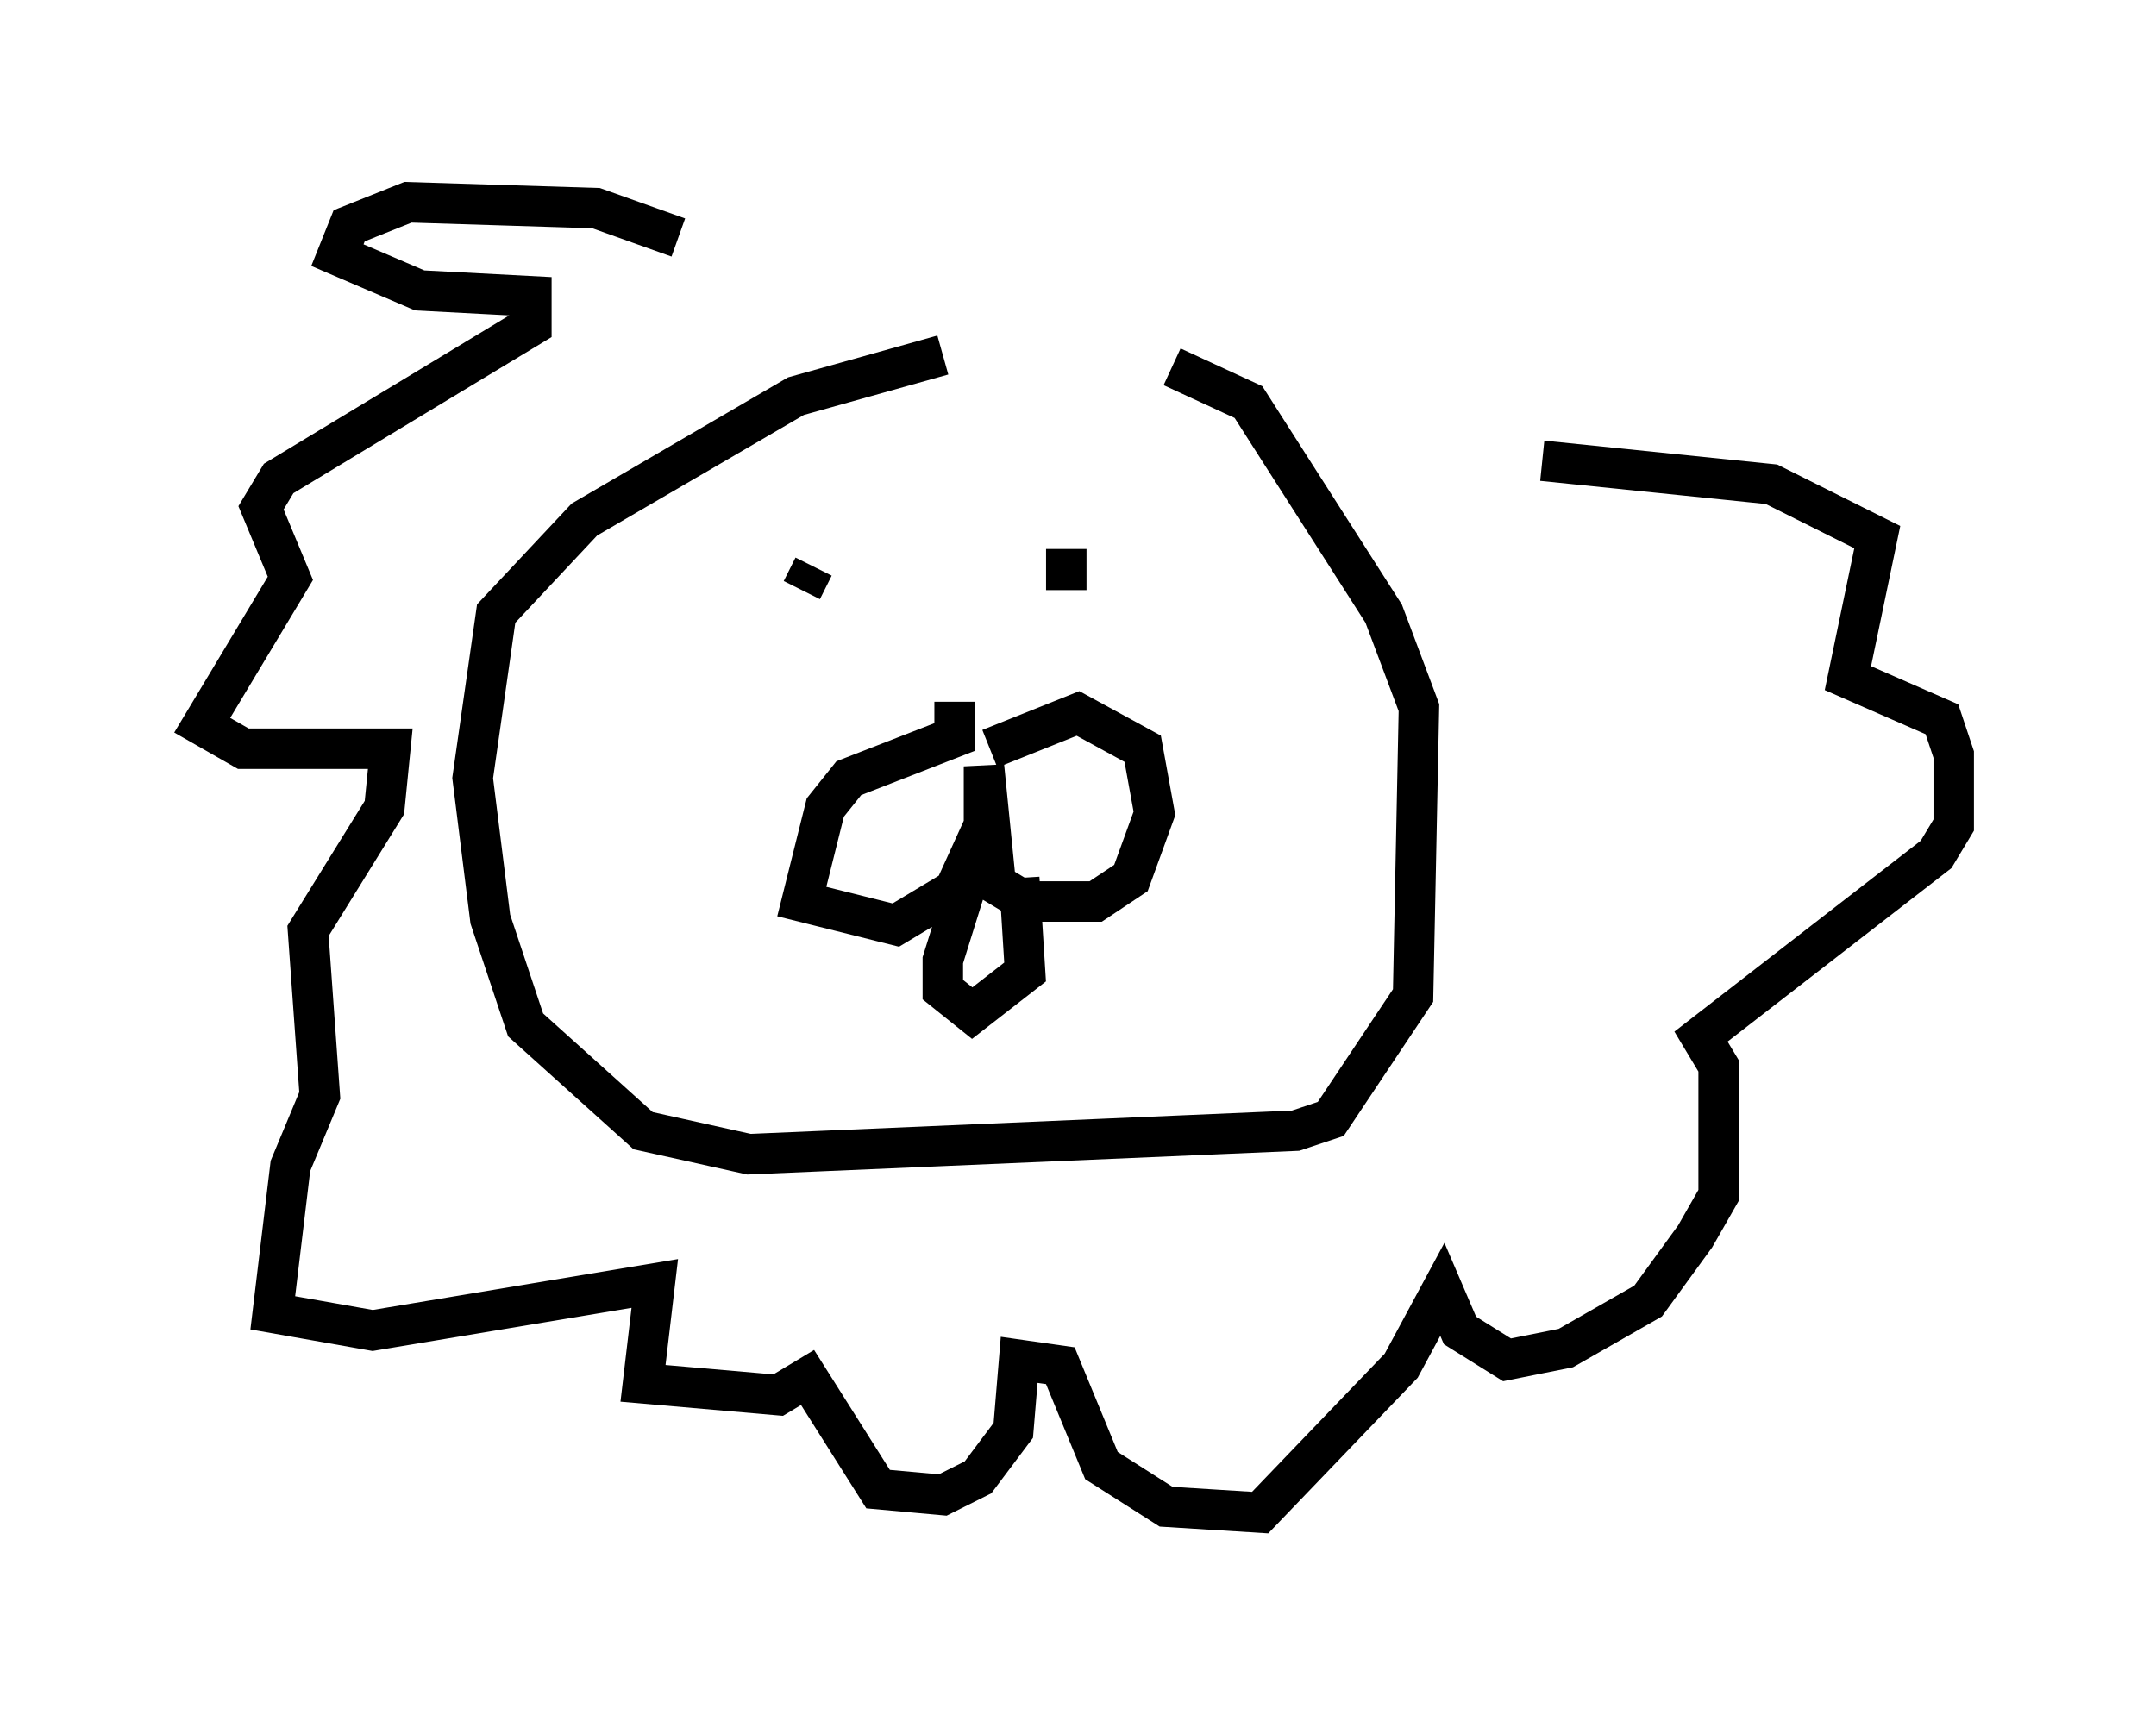 <?xml version="1.0" encoding="utf-8" ?>
<svg baseProfile="full" height="42.391" version="1.1" width="53.285" xmlns="http://www.w3.org/2000/svg" xmlns:ev="http://www.w3.org/2001/xml-events" xmlns:xlink="http://www.w3.org/1999/xlink"><defs /><rect fill="white" height="42.391" width="53.285" x="0" y="0" /><path d="M29.257, 9.067 m-5.955, -0.291 l-3.631, 1.017 -5.229, 3.05 l-2.179, 2.324 -0.581, 4.067 l0.436, 3.486 0.872, 2.615 l2.905, 2.615 2.615, 0.581 l13.508, -0.581 0.872, -0.291 l2.034, -3.05 0.145, -7.117 l-0.872, -2.324 -3.341, -5.229 l-1.888, -0.872 m-9.877, 5.084 l0.0, 0.0 m1.017, -0.145 l-0.291, 0.581 m6.536, -1.017 l0.0, 1.017 m-2.76, 2.76 l0.0, 0.872 -2.615, 1.017 l-0.581, 0.726 -0.581, 2.324 l2.324, 0.581 1.453, -0.872 l0.726, -1.598 0.0, -1.453 l0.291, 2.905 0.726, 0.436 l1.743, 0.0 0.872, -0.581 l0.581, -1.598 -0.291, -1.598 l-1.598, -0.872 -2.179, 0.872 m-0.436, 2.905 l-0.726, 2.324 0.0, 0.726 l0.726, 0.581 1.307, -1.017 l-0.145, -2.324 m-8.425, -15.832 l-2.034, -0.726 -4.648, -0.145 l-1.453, 0.581 -0.291, 0.726 l2.034, 0.872 2.76, 0.145 l0.0, 0.726 -6.246, 3.777 l-0.436, 0.726 0.726, 1.743 l-2.179, 3.631 1.017, 0.581 l3.631, 0.0 -0.145, 1.453 l-1.888, 3.05 0.291, 4.067 l-0.726, 1.743 -0.436, 3.631 l2.469, 0.436 6.972, -1.162 l-0.291, 2.469 3.341, 0.291 l0.726, -0.436 1.743, 2.76 l1.598, 0.145 0.872, -0.436 l0.872, -1.162 0.145, -1.743 l1.017, 0.145 1.017, 2.469 l1.598, 1.017 2.324, 0.145 l3.486, -3.631 1.017, -1.888 l0.436, 1.017 1.162, 0.726 l1.453, -0.291 2.034, -1.162 l1.162, -1.598 0.581, -1.017 l0.0, -3.196 -0.436, -0.726 l5.81, -4.503 0.436, -0.726 l0.0, -1.743 -0.291, -0.872 l-2.324, -1.017 0.726, -3.486 l-2.615, -1.307 -5.665, -0.581 " fill="none" stroke="black" stroke-width="1" /></svg>